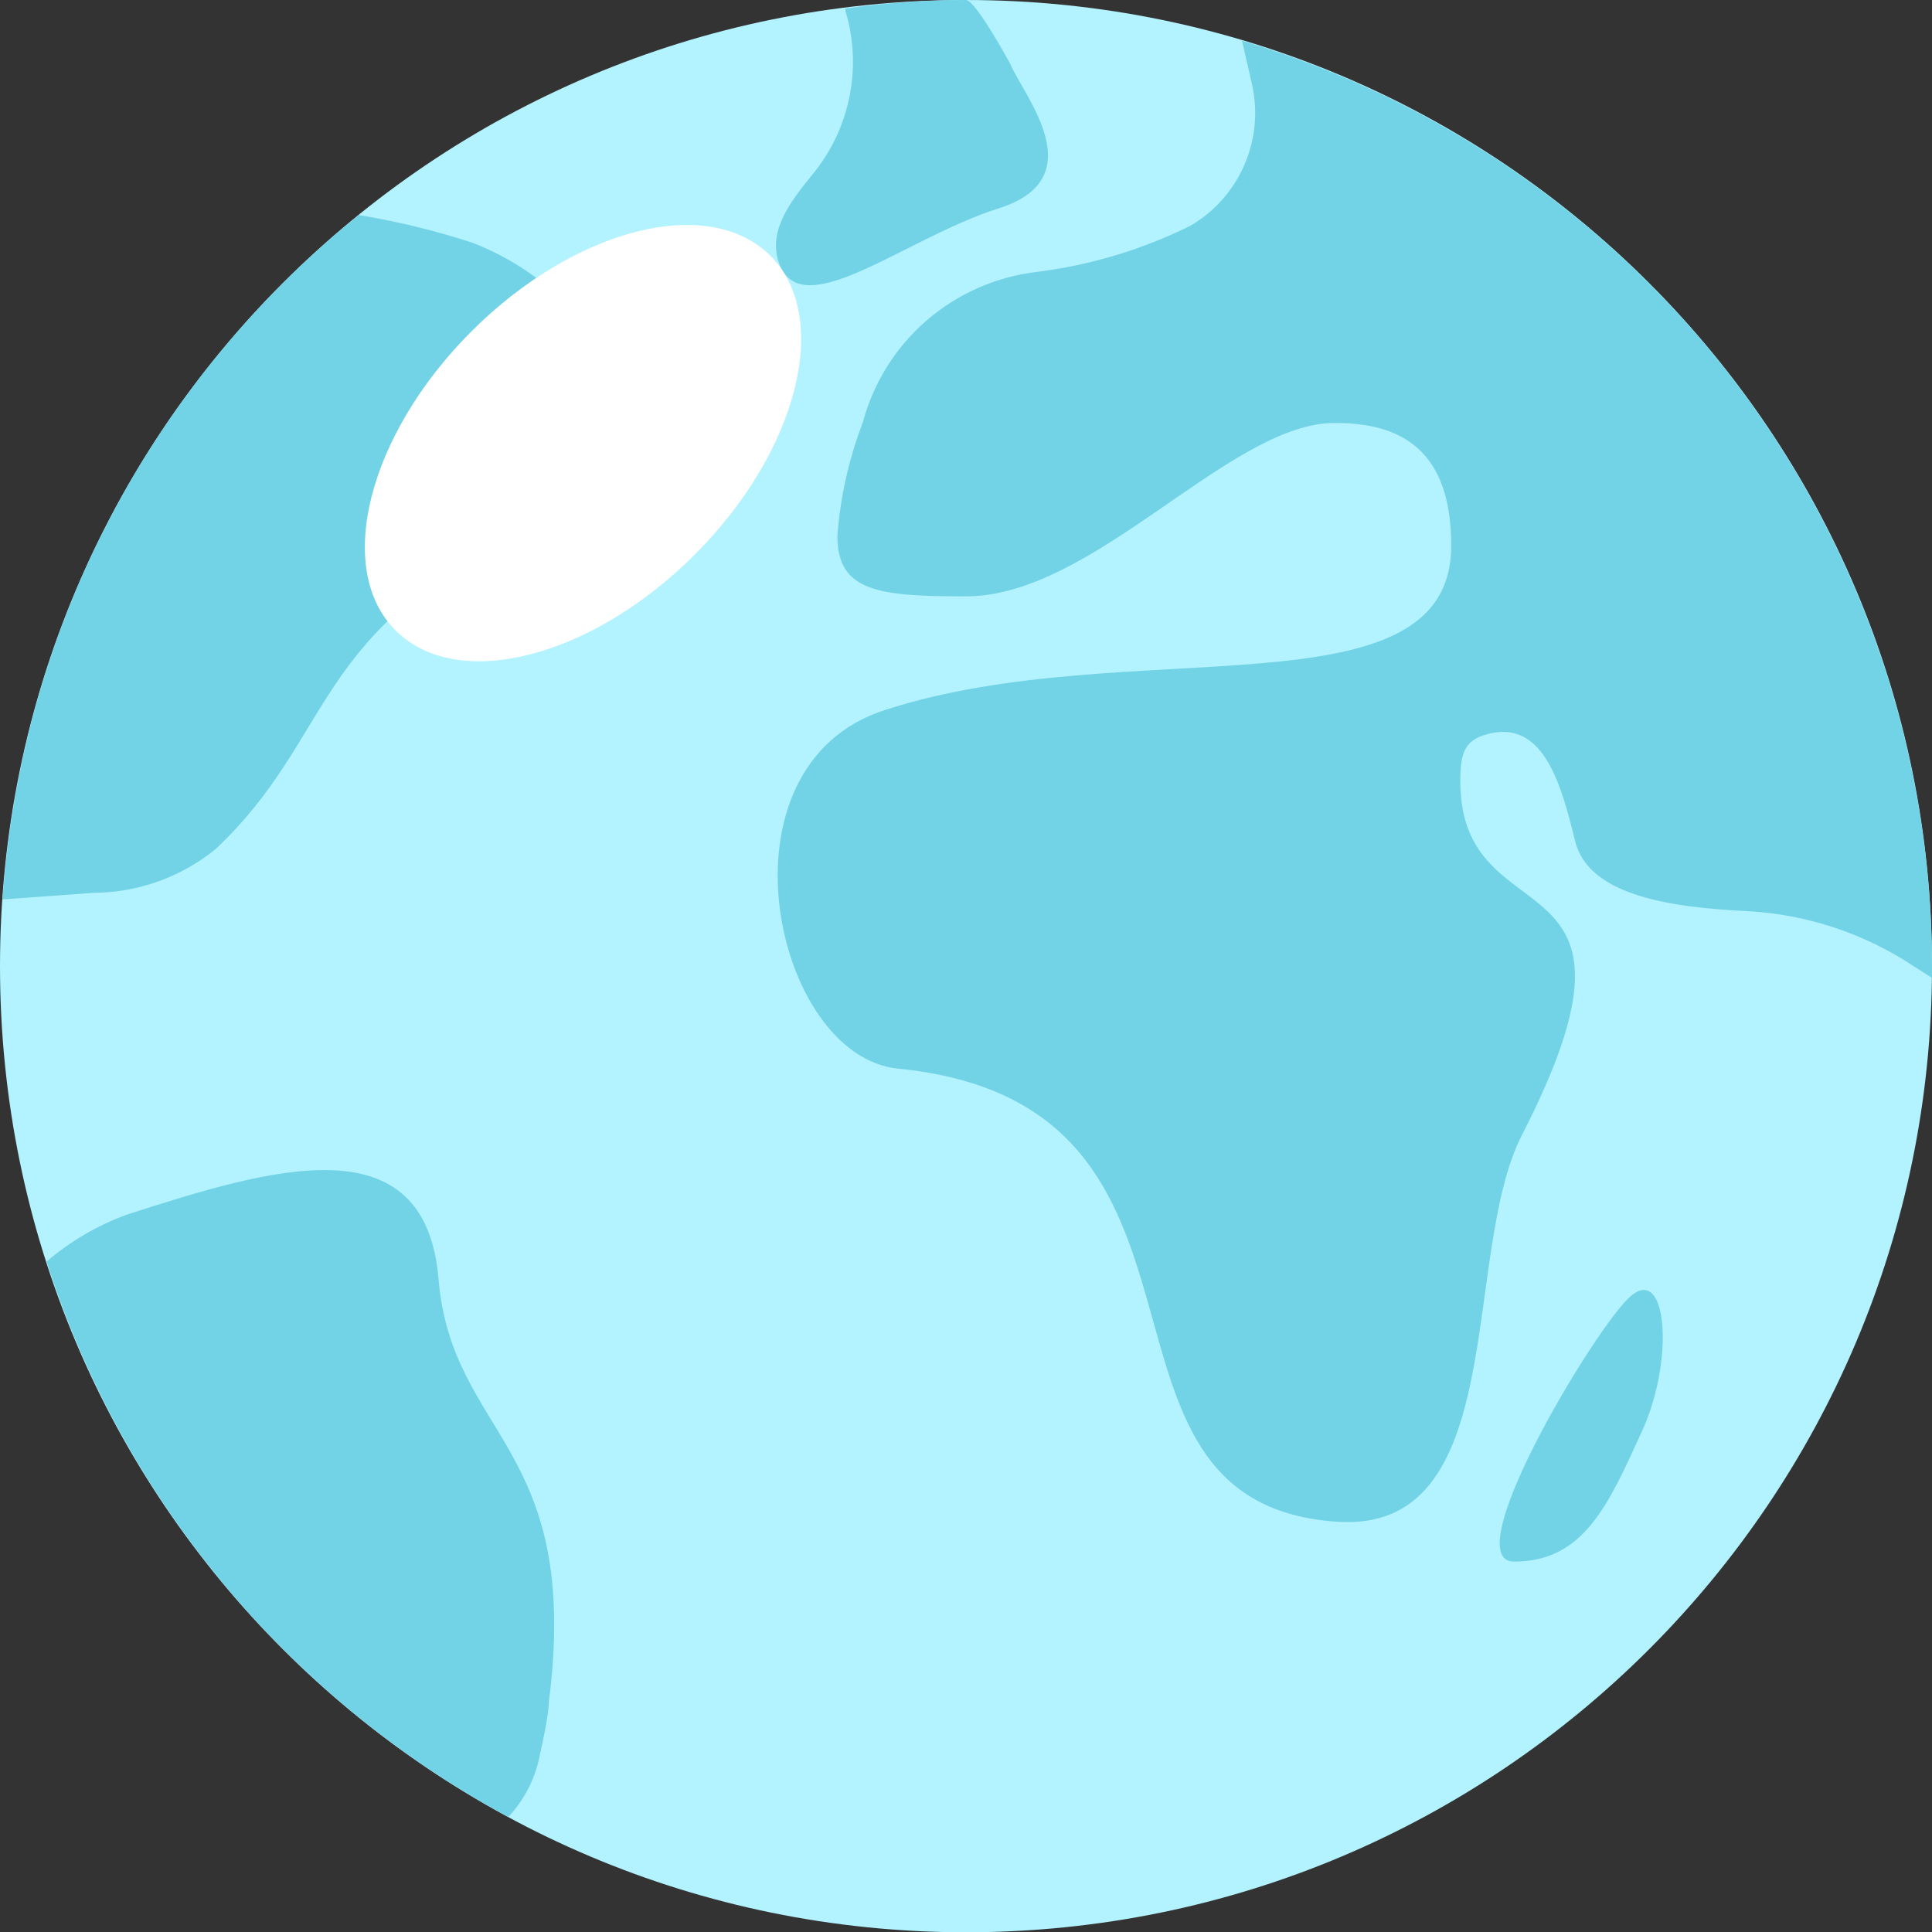 <svg width="28" height="28" viewBox="0 0 28 28" fill="none" xmlns="http://www.w3.org/2000/svg">
<rect x="0" y="0" width="28" height="28" fill="#333333" stroke="none"/>
<g clip-path="url(#clip0_4262_68138)">
<path d="M14 28.004C21.732 28.004 28 21.735 28 14.002C28 6.269 21.732 0 14 0C6.268 0 0 6.269 0 14.002C0 21.735 6.268 28.004 14 28.004Z" fill="#B3F2FF"/>
<path d="M7.6 7.706C4.504 9.138 4.856 10.678 3.124 12.306C2.625 12.712 2.003 12.935 1.36 12.939L0.036 13.035C0.072 12.57 0.124 12.098 0.204 11.642C0.77 8.285 2.548 5.252 5.2 3.117C5.757 3.208 6.307 3.342 6.844 3.517C8.868 4.301 9.968 6.61 7.6 7.706Z" fill="#73D3E6"/>
<path d="M7.956 24.652C7.956 24.82 7.864 25.268 7.828 25.412C7.767 25.757 7.607 26.076 7.368 26.332C4.181 24.615 1.782 21.73 0.676 18.283C1.02 17.988 1.414 17.758 1.84 17.603C3.948 16.923 6.164 16.255 6.356 18.539C6.548 20.823 8.428 20.943 7.956 24.652Z" fill="#73D3E6"/>
<path d="M21.944 22.632C21.108 22.632 23.004 19.431 23.58 18.835C24.156 18.239 24.284 19.675 23.8 20.735C23.316 21.796 22.96 22.632 21.944 22.632Z" fill="#73D3E6"/>
<path d="M14.472 3.02C13.084 3.46 11.56 4.773 11.272 3.757C11.16 3.332 11.428 2.956 11.752 2.556C12.029 2.23 12.22 1.839 12.307 1.42C12.395 1.001 12.376 0.566 12.252 0.156V0.124C12.831 0.042 13.415 0.001 14 0C14.14 0 14.64 0.924 14.64 0.924C14.844 1.4 15.856 2.584 14.472 3.02Z" fill="#73D3E6"/>
<path d="M28 14.004V14.172L27.736 14.004C27.013 13.524 26.174 13.248 25.308 13.204C24.252 13.152 23.024 12.992 22.828 12.191C22.632 11.391 22.384 10.475 21.628 10.623C21.228 10.703 21.164 10.895 21.164 11.323C21.164 13.676 24.208 12.259 22.056 16.452C21.164 18.192 21.9 22.245 19.36 22.053C15.36 21.765 18.196 16.004 13.02 15.488C11.208 15.316 10.296 11.087 12.836 10.287C16.352 9.147 21.032 10.427 21.032 7.907C21.032 6.531 20.316 6.111 19.292 6.131C17.78 6.183 15.84 8.643 14 8.643C12.724 8.643 12.136 8.571 12.136 7.767C12.178 7.204 12.302 6.65 12.504 6.123C12.657 5.55 12.978 5.036 13.426 4.647C13.874 4.259 14.428 4.013 15.016 3.942C15.792 3.846 16.547 3.62 17.248 3.274C17.594 3.074 17.867 2.768 18.029 2.402C18.191 2.037 18.233 1.629 18.148 1.238L18 0.59C20.889 1.451 23.422 3.222 25.224 5.639C27.025 8.055 27.999 10.989 28 14.004Z" fill="#73D3E6"/>
<path d="M10.067 8.04C11.567 6.54 12.058 4.6 11.165 3.706C10.271 2.813 8.331 3.304 6.831 4.804C5.332 6.304 4.84 8.244 5.734 9.138C6.627 10.031 8.567 9.54 10.067 8.04Z" fill="white"/>
</g>
<defs>
<clipPath id="clip0_4262_68138">
<rect width="28" height="28" fill="white"/>
</clipPath>
</defs>
</svg>
